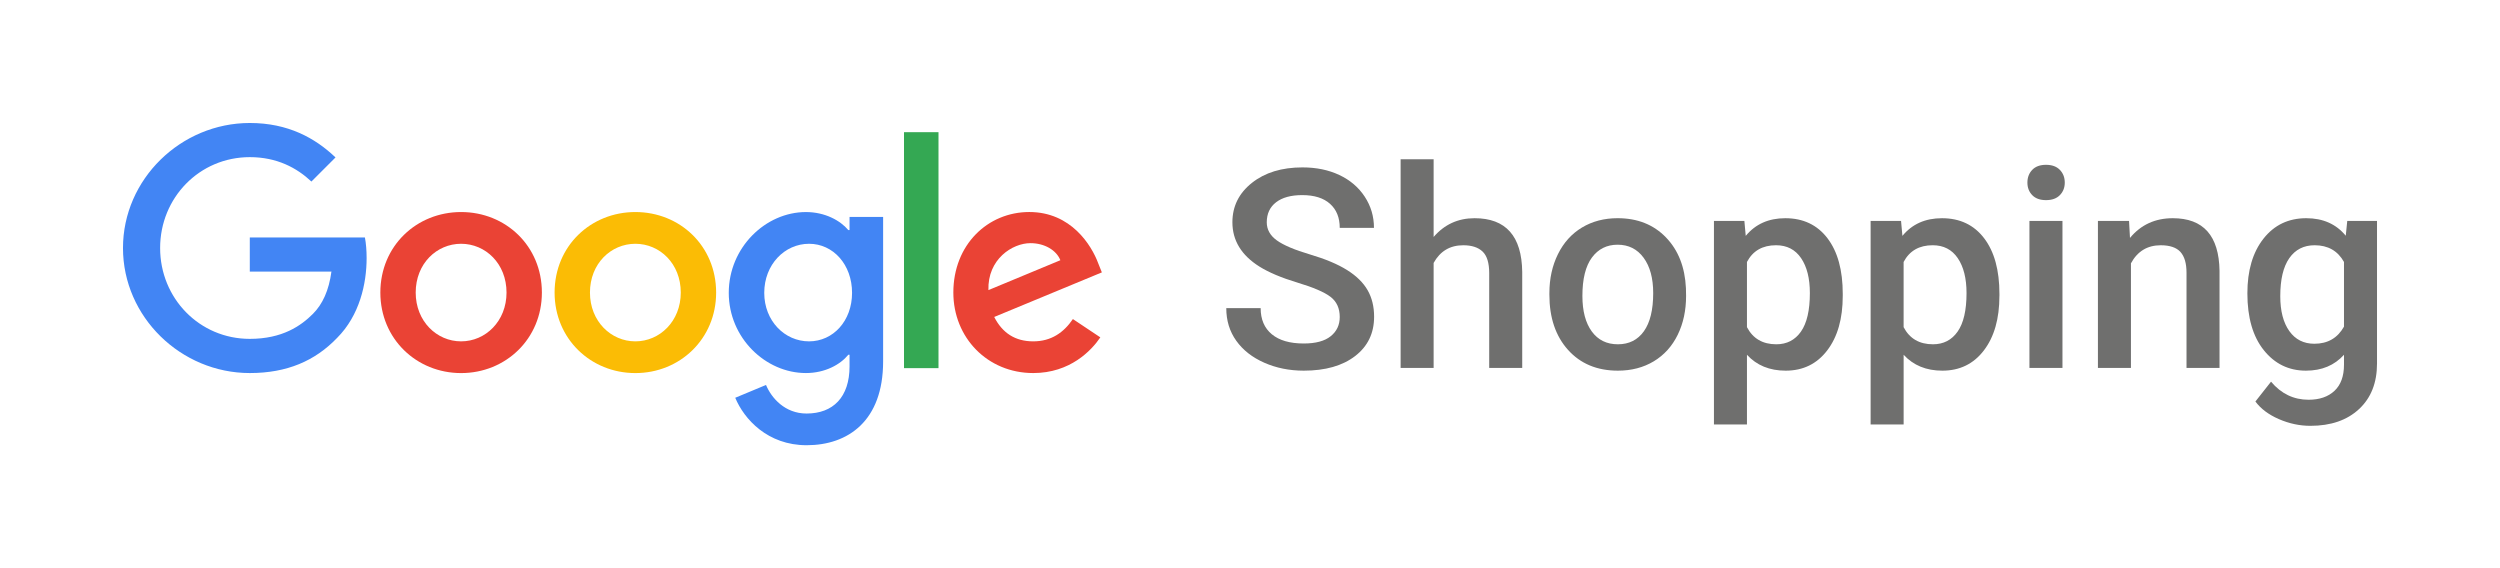 <?xml version="1.0" encoding="utf-8"?>
<!DOCTYPE svg PUBLIC "-//W3C//DTD SVG 1.1//EN" "http://www.w3.org/Graphics/SVG/1.1/DTD/svg11.dtd">
<svg version="1.1" id="Ebene_1" xmlns="http://www.w3.org/2000/svg" xmlns:xlink="http://www.w3.org/1999/xlink" x="0px" y="0px"
	 width="508.17px" height="115.5px" viewBox="84.915 217.75 508.17 115.5" enable-background="new 84.915 217.75 508.17 115.5"
	 xml:space="preserve">
<g>
	<g>
		<path fill="#6F6F6E" d="M357.242,282.184c0-1.77-0.623-3.132-1.865-4.089c-1.243-0.954-3.483-1.924-6.726-2.899
			c-3.24-0.975-5.817-2.063-7.732-3.259c-3.664-2.302-5.496-5.305-5.496-9.003c0-3.241,1.32-5.911,3.964-8.01
			s6.072-3.148,10.289-3.148c2.798,0,5.293,0.516,7.484,1.546c2.188,1.032,3.911,2.5,5.163,4.406
			c1.251,1.904,1.877,4.017,1.877,6.338h-6.958c0-2.082-0.659-3.712-1.977-4.889c-1.318-1.179-3.198-1.768-5.648-1.768
			c-2.284,0-4.057,0.486-5.316,1.458c-1.262,0.972-1.892,2.33-1.892,4.071c0,1.465,0.681,2.69,2.043,3.672
			c1.362,0.98,3.609,1.934,6.739,2.86c3.132,0.926,5.645,1.983,7.54,3.171c1.896,1.187,3.289,2.551,4.172,4.086
			c0.884,1.54,1.325,3.338,1.325,5.401c0,3.35-1.283,6.016-3.853,7.994c-2.568,1.981-6.053,2.971-10.453,2.971
			c-2.91,0-5.584-0.541-8.022-1.617c-2.442-1.077-4.336-2.564-5.689-4.459c-1.355-1.896-2.031-4.105-2.031-6.629h6.988
			c0,2.281,0.754,4.051,2.266,5.303c1.508,1.251,3.673,1.88,6.489,1.88c2.43,0,4.258-0.492,5.482-1.479
			C356.631,285.109,357.242,283.805,357.242,282.184z"/>
		<path fill="#6F6F6E" d="M376.326,265.918c2.189-2.542,4.962-3.814,8.314-3.814c6.368,0,9.602,3.638,9.693,10.91v19.527h-6.711
			v-19.278c0-2.062-0.446-3.521-1.34-4.377c-0.893-0.855-2.205-1.283-3.935-1.283c-2.689,0-4.695,1.196-6.021,3.59v21.349h-6.71
			v-42.424h6.71V265.918L376.326,265.918z"/>
		<path fill="#6F6F6E" d="M399.857,277.324c0-2.93,0.579-5.566,1.74-7.915c1.159-2.348,2.789-4.152,4.889-5.414
			c2.1-1.26,4.512-1.893,7.236-1.893c4.031,0,7.306,1.298,9.819,3.895c2.513,2.596,3.872,6.039,4.071,10.329l0.03,1.577
			c0,2.945-0.568,5.579-1.7,7.898c-1.133,2.319-2.752,4.114-4.86,5.387c-2.108,1.269-4.542,1.905-7.306,1.905
			c-4.217,0-7.591-1.405-10.123-4.213c-2.531-2.809-3.797-6.551-3.797-11.228L399.857,277.324L399.857,277.324z M406.567,277.903
			c0,3.073,0.635,5.482,1.906,7.22c1.271,1.74,3.038,2.61,5.303,2.61s4.027-0.881,5.289-2.647c1.261-1.77,1.893-4.356,1.893-7.762
			c0-3.02-0.65-5.415-1.948-7.181c-1.298-1.769-3.062-2.651-5.289-2.651c-2.191,0-3.932,0.87-5.219,2.609
			C407.214,271.84,406.567,274.441,406.567,277.903z"/>
		<path fill="#6F6F6E" d="M459.486,277.903c0,4.621-1.049,8.309-3.148,11.062c-2.099,2.753-4.916,4.129-8.451,4.129
			c-3.278,0-5.902-1.079-7.872-3.232v14.169h-6.711v-41.373h6.186l0.276,3.038c1.971-2.393,4.65-3.591,8.038-3.591
			c3.646,0,6.504,1.359,8.577,4.074c2.072,2.716,3.106,6.486,3.106,11.309L459.486,277.903L459.486,277.903z M452.803,277.324
			c0-2.985-0.594-5.351-1.782-7.1c-1.188-1.749-2.885-2.624-5.096-2.624c-2.742,0-4.713,1.132-5.91,3.396v13.257
			c1.214,2.321,3.202,3.479,5.966,3.479c2.136,0,3.808-0.861,5.013-2.581C452.199,283.429,452.803,280.822,452.803,277.324z"/>
		<path fill="#6F6F6E" d="M491.331,277.903c0,4.621-1.048,8.309-3.147,11.062c-2.098,2.753-4.915,4.129-8.45,4.129
			c-3.278,0-5.902-1.079-7.872-3.232v14.169h-6.711v-41.373h6.186l0.276,3.038c1.97-2.393,4.65-3.591,8.038-3.591
			c3.646,0,6.504,1.359,8.576,4.074c2.073,2.716,3.107,6.486,3.107,11.309v0.416L491.331,277.903L491.331,277.903z M484.648,277.324
			c0-2.985-0.594-5.351-1.783-7.1c-1.187-1.749-2.885-2.624-5.095-2.624c-2.743,0-4.713,1.132-5.911,3.396v13.257
			c1.214,2.321,3.203,3.479,5.966,3.479c2.136,0,3.808-0.861,5.013-2.581C484.044,283.429,484.648,280.822,484.648,277.324z"/>
		<path fill="#6F6F6E" d="M497.021,254.868c0-1.039,0.326-1.902,0.98-2.588c0.652-0.686,1.588-1.029,2.803-1.029
			c1.217,0,2.155,0.343,2.817,1.029c0.663,0.687,0.996,1.549,0.996,2.588c0,1.021-0.333,1.87-0.996,2.546
			c-0.661,0.678-1.601,1.017-2.817,1.017c-1.215,0-2.148-0.339-2.803-1.017C497.348,256.738,497.021,255.889,497.021,254.868z
			 M504.147,292.541h-6.713v-29.884h6.713V292.541z"/>
		<path fill="#6F6F6E" d="M517.681,262.657l0.191,3.453c2.211-2.67,5.11-4.006,8.701-4.006c6.224,0,9.39,3.565,9.5,10.69v19.747
			h-6.71v-19.36c0-1.896-0.41-3.3-1.229-4.212c-0.819-0.911-2.158-1.366-4.018-1.366c-2.706,0-4.725,1.224-6.05,3.673v21.266h-6.711
			v-29.884h6.326V262.657z"/>
		<path fill="#6F6F6E" d="M541.735,277.377c0-4.638,1.091-8.344,3.273-11.116c2.182-2.769,5.077-4.157,8.687-4.157
			c3.406,0,6.085,1.188,8.036,3.565l0.305-3.012h6.05v28.974c0,3.92-1.22,7.013-3.659,9.277c-2.44,2.267-5.731,3.398-9.874,3.398
			c-2.191,0-4.332-0.457-6.423-1.367c-2.089-0.911-3.678-2.104-4.764-3.577l3.177-4.03c2.062,2.447,4.604,3.673,7.623,3.673
			c2.226,0,3.986-0.603,5.275-1.811c1.286-1.208,1.933-2.977,1.933-5.316v-2.017c-1.933,2.153-4.511,3.232-7.732,3.232
			c-3.499,0-6.356-1.391-8.576-4.173C542.846,286.144,541.735,282.295,541.735,277.377z M548.42,277.959
			c0,3,0.612,5.363,1.836,7.083c1.224,1.723,2.923,2.581,5.096,2.581c2.706,0,4.714-1.158,6.021-3.478v-13.147
			c-1.271-2.265-3.259-3.396-5.966-3.396c-2.208,0-3.927,0.875-5.15,2.624C549.032,271.973,548.42,274.552,548.42,277.959z"/>
	</g>
	<path fill="#EA4335" d="M195.063,277.219c0,9.423-7.371,16.366-16.418,16.366c-9.048,0-16.417-6.943-16.417-16.366
		c0-9.49,7.37-16.369,16.417-16.369C187.692,260.851,195.063,267.729,195.063,277.219 M187.876,277.219
		c0-5.889-4.273-9.918-9.232-9.918s-9.231,4.029-9.231,9.918c0,5.829,4.272,9.918,9.231,9.918
		C183.602,287.137,187.876,283.043,187.876,277.219"/>
	<path fill="#FBBC05" d="M230.483,277.219c0,9.423-7.373,16.366-16.418,16.366c-9.047,0-16.419-6.943-16.419-16.366
		c0-9.483,7.372-16.369,16.419-16.369C223.11,260.851,230.483,267.729,230.483,277.219 M223.295,277.219
		c0-5.889-4.273-9.918-9.23-9.918c-4.959,0-9.231,4.029-9.231,9.918c0,5.829,4.272,9.918,9.231,9.918
		C219.021,287.137,223.295,283.043,223.295,277.219"/>
	<path fill="#4285F4" d="M264.425,261.841v29.382c0,12.089-7.127,17.027-15.554,17.027c-7.933,0-12.706-5.308-14.507-9.646
		l6.256-2.605c1.115,2.666,3.846,5.809,8.243,5.809c5.395,0,8.737-3.329,8.737-9.594v-2.354h-0.25
		c-1.609,1.984-4.708,3.719-8.62,3.719c-8.184,0-15.681-7.127-15.681-16.299c0-9.238,7.498-16.426,15.681-16.426
		c3.902,0,7.001,1.734,8.62,3.661h0.25v-2.664h6.824v-0.01H264.425z M258.111,277.278c0-5.762-3.844-9.976-8.737-9.976
		c-4.959,0-9.112,4.214-9.112,9.976c0,5.703,4.153,9.859,9.112,9.859C254.267,287.137,258.111,282.981,258.111,277.278"/>
	<rect x="268.67" y="244.618" fill="#34A853" width="7.011" height="47.963"/>
	<path fill="#EA4335" d="M303,282.606l5.577,3.719c-1.798,2.663-6.139,7.255-13.635,7.255c-9.299,0-16.243-7.188-16.243-16.366
		c0-9.735,7.003-16.368,15.438-16.368c8.493,0,12.647,6.76,14.006,10.412l0.745,1.859l-21.881,9.062
		c1.676,3.285,4.281,4.959,7.935,4.959C298.601,287.137,301.14,285.339,303,282.606z M285.829,276.719l14.625-6.074
		c-0.805-2.044-3.225-3.469-6.073-3.469C290.728,267.175,285.642,270.401,285.829,276.719"/>
	<path fill="#4285F4" d="M135.69,272.961v-6.943h23.4c0.229,1.21,0.348,2.641,0.348,4.192c0,5.209-1.425,11.651-6.015,16.24
		c-4.464,4.65-10.169,7.13-17.726,7.13c-14.005,0-25.783-11.407-25.783-25.416c0-14.004,11.778-25.414,25.783-25.414
		c7.748,0,13.269,3.04,17.416,7.001l-4.899,4.901c-2.974-2.791-7.003-4.96-12.524-4.96c-10.228,0-18.226,8.243-18.226,18.471
		c0,10.227,7.998,18.468,18.226,18.468c6.634,0,10.413-2.663,12.833-5.081c1.961-1.964,3.253-4.77,3.761-8.599L135.69,272.961z"/>
</g>
</svg>

